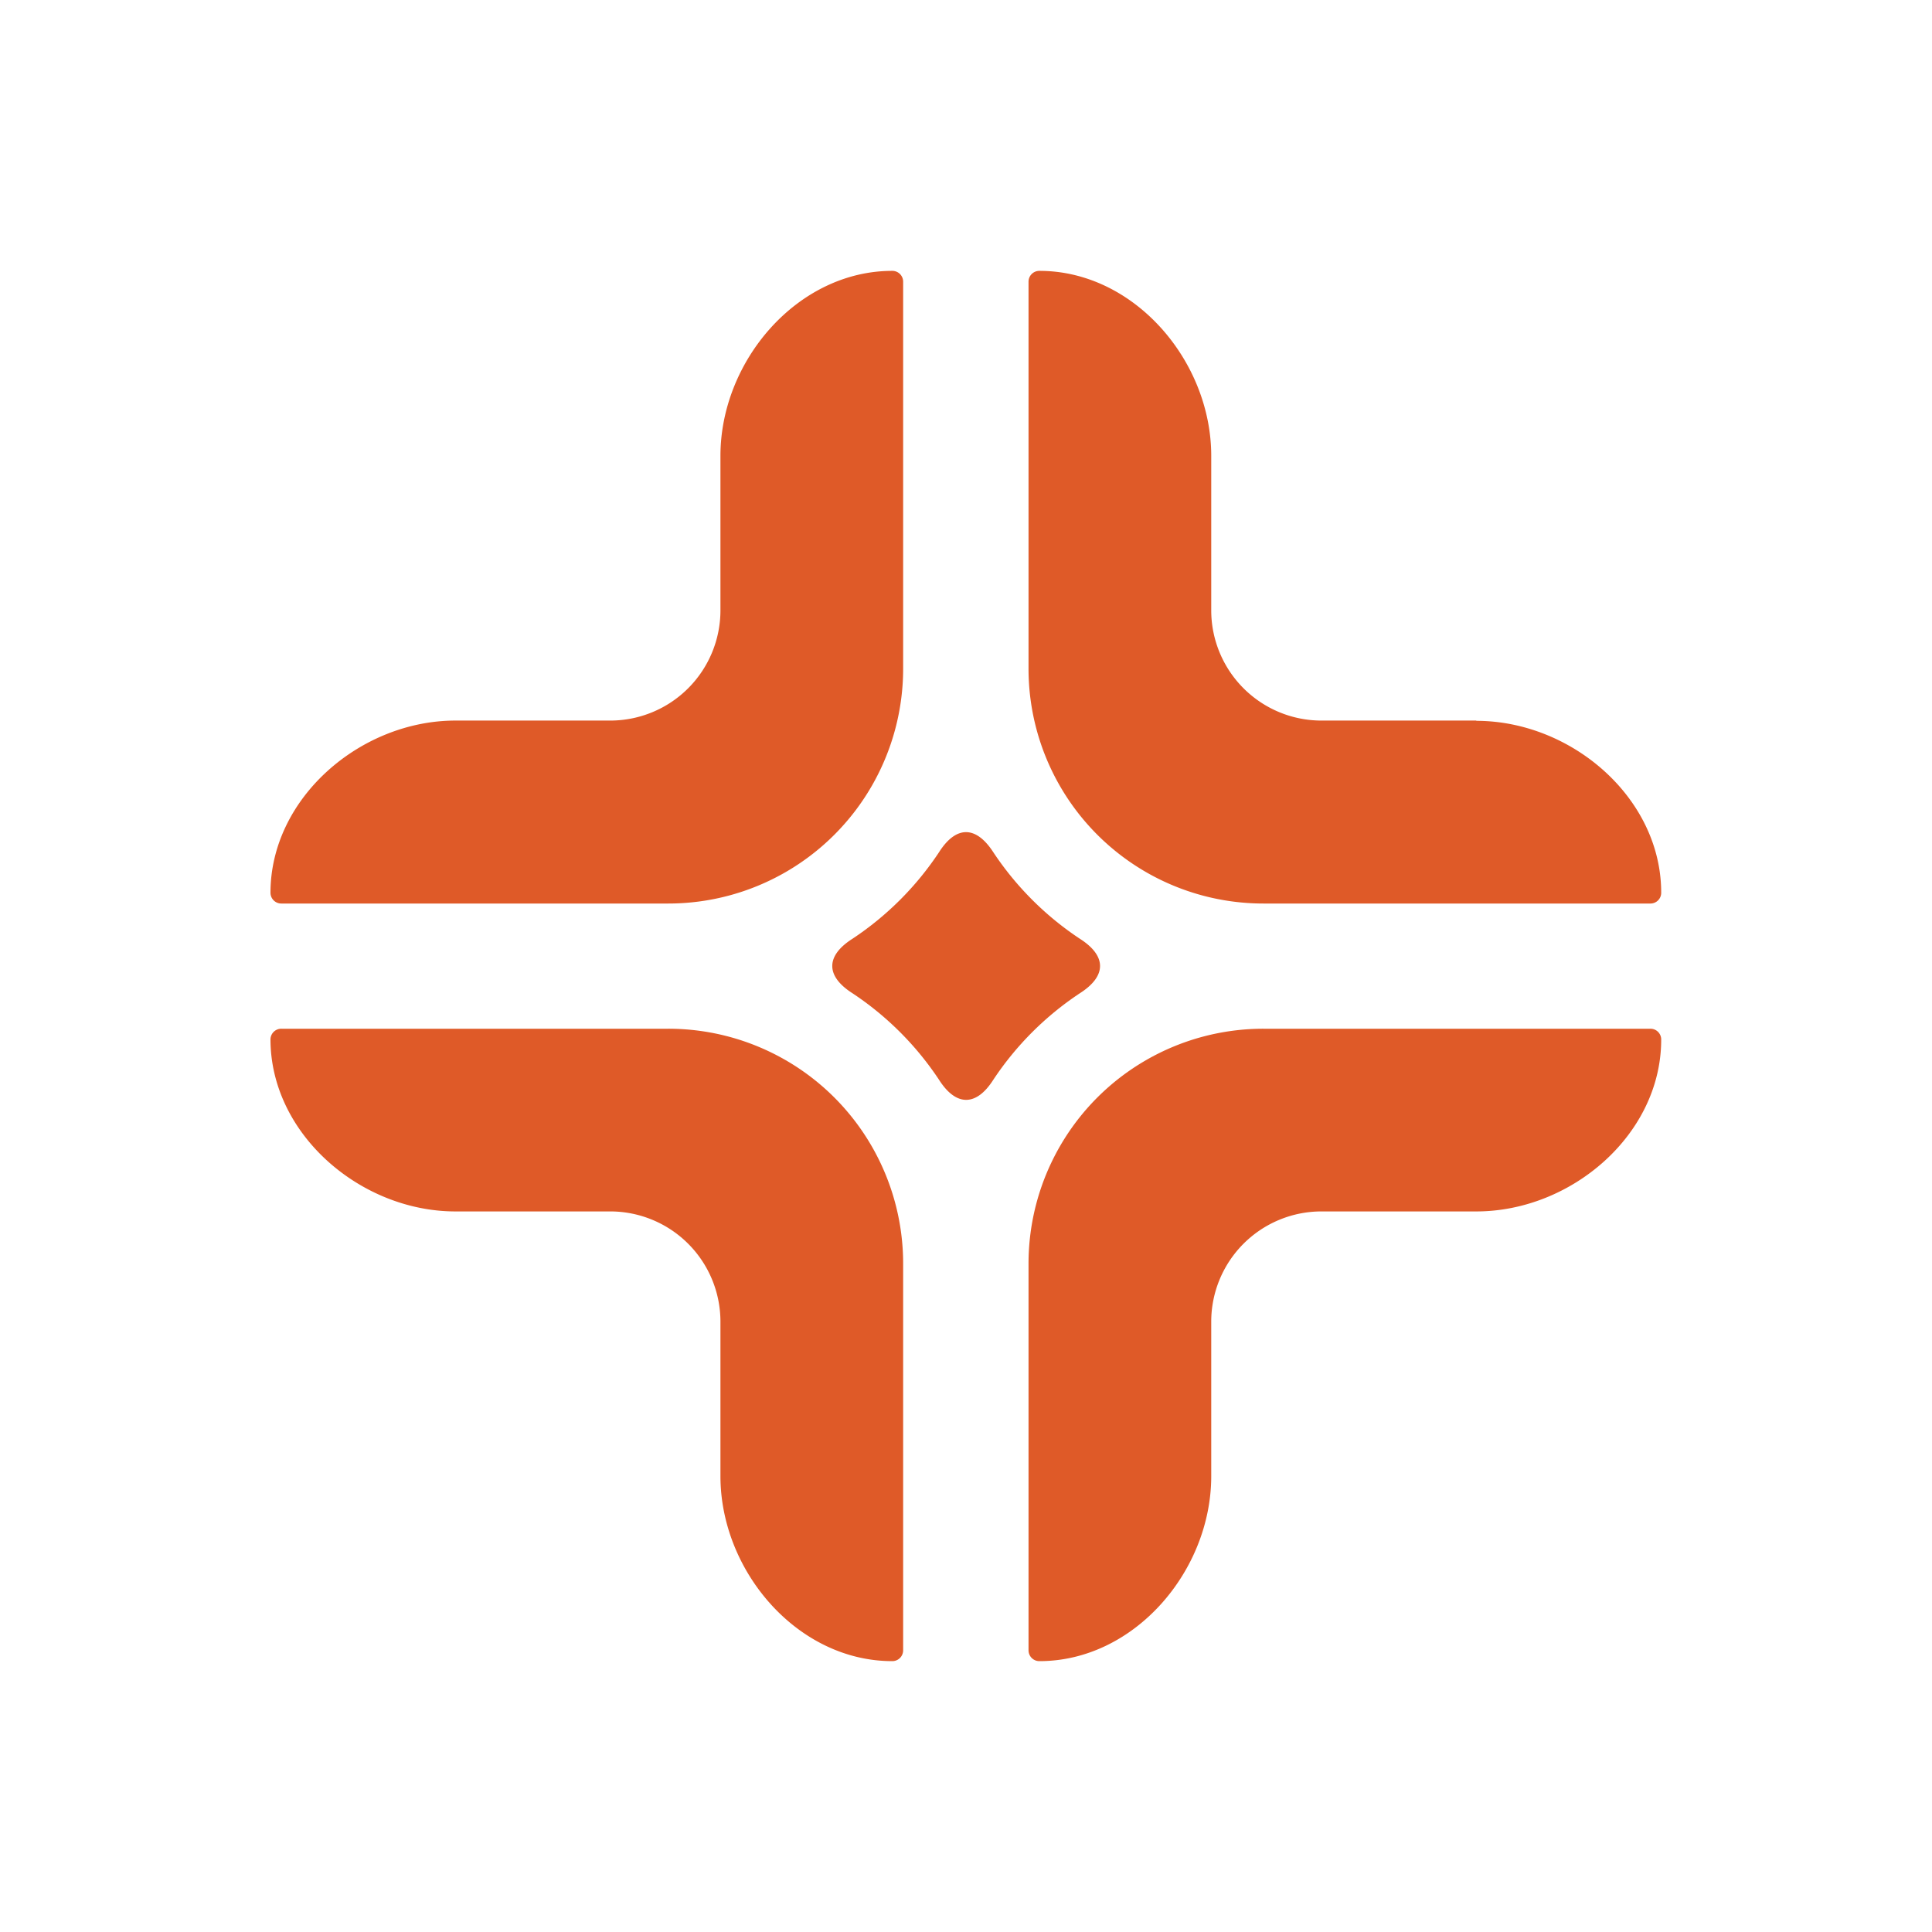 <svg id="Layer_1" data-name="Layer 1" xmlns="http://www.w3.org/2000/svg" viewBox="0 0 300 300"><defs><style>.cls-1{fill:#df5a28;}</style></defs><path class="cls-1" d="M70.76,188.11h24a17.12,17.12,0,0,1,17.11,17.11v24c0,14.76,12,28.77,26.75,28.72a1.68,1.68,0,0,0,1.62-1.67V196.22a36.47,36.47,0,0,0-36.49-36.48H43.72A1.68,1.68,0,0,0,42,161.36c0,14.75,14,26.75,28.72,26.75"/><path class="cls-1" d="M70.76,111.89h24a17.12,17.12,0,0,0,17.11-17.11v-24c0-14.75,12-28.77,26.75-28.72a1.68,1.68,0,0,1,1.62,1.67v60.09a36.47,36.47,0,0,1-36.49,36.48H43.72A1.68,1.68,0,0,1,42,138.64c0-14.75,14-26.75,28.72-26.75"/><path class="cls-1" d="M229.24,188.11H205.19a17.12,17.12,0,0,0-17.11,17.11v24c0,14.76-12,28.77-26.75,28.72a1.68,1.68,0,0,1-1.62-1.67V196.22a36.47,36.47,0,0,1,36.49-36.48h60.08a1.67,1.67,0,0,1,1.67,1.62c.05,14.75-13.91,26.75-28.71,26.75"/><path class="cls-1" d="M229.24,111.89H205.19a17.12,17.12,0,0,1-17.11-17.11v-24c0-14.75-12-28.77-26.75-28.72a1.68,1.68,0,0,0-1.62,1.67v60.09a36.47,36.47,0,0,0,36.49,36.48h60.08a1.67,1.67,0,0,0,1.67-1.62c.05-14.75-13.91-26.75-28.71-26.75"/><path class="cls-1" d="M154.25,132.35a47.81,47.81,0,0,0,13.43,13.42c4.18,2.66,4.18,5.8,0,8.46a47.81,47.81,0,0,0-13.43,13.42c-2.65,4.18-5.8,4.18-8.45,0a47.81,47.81,0,0,0-13.43-13.42c-4.18-2.66-4.18-5.8,0-8.46a47.81,47.81,0,0,0,13.43-13.42c2.65-4.18,5.75-4.18,8.45,0"/></svg>